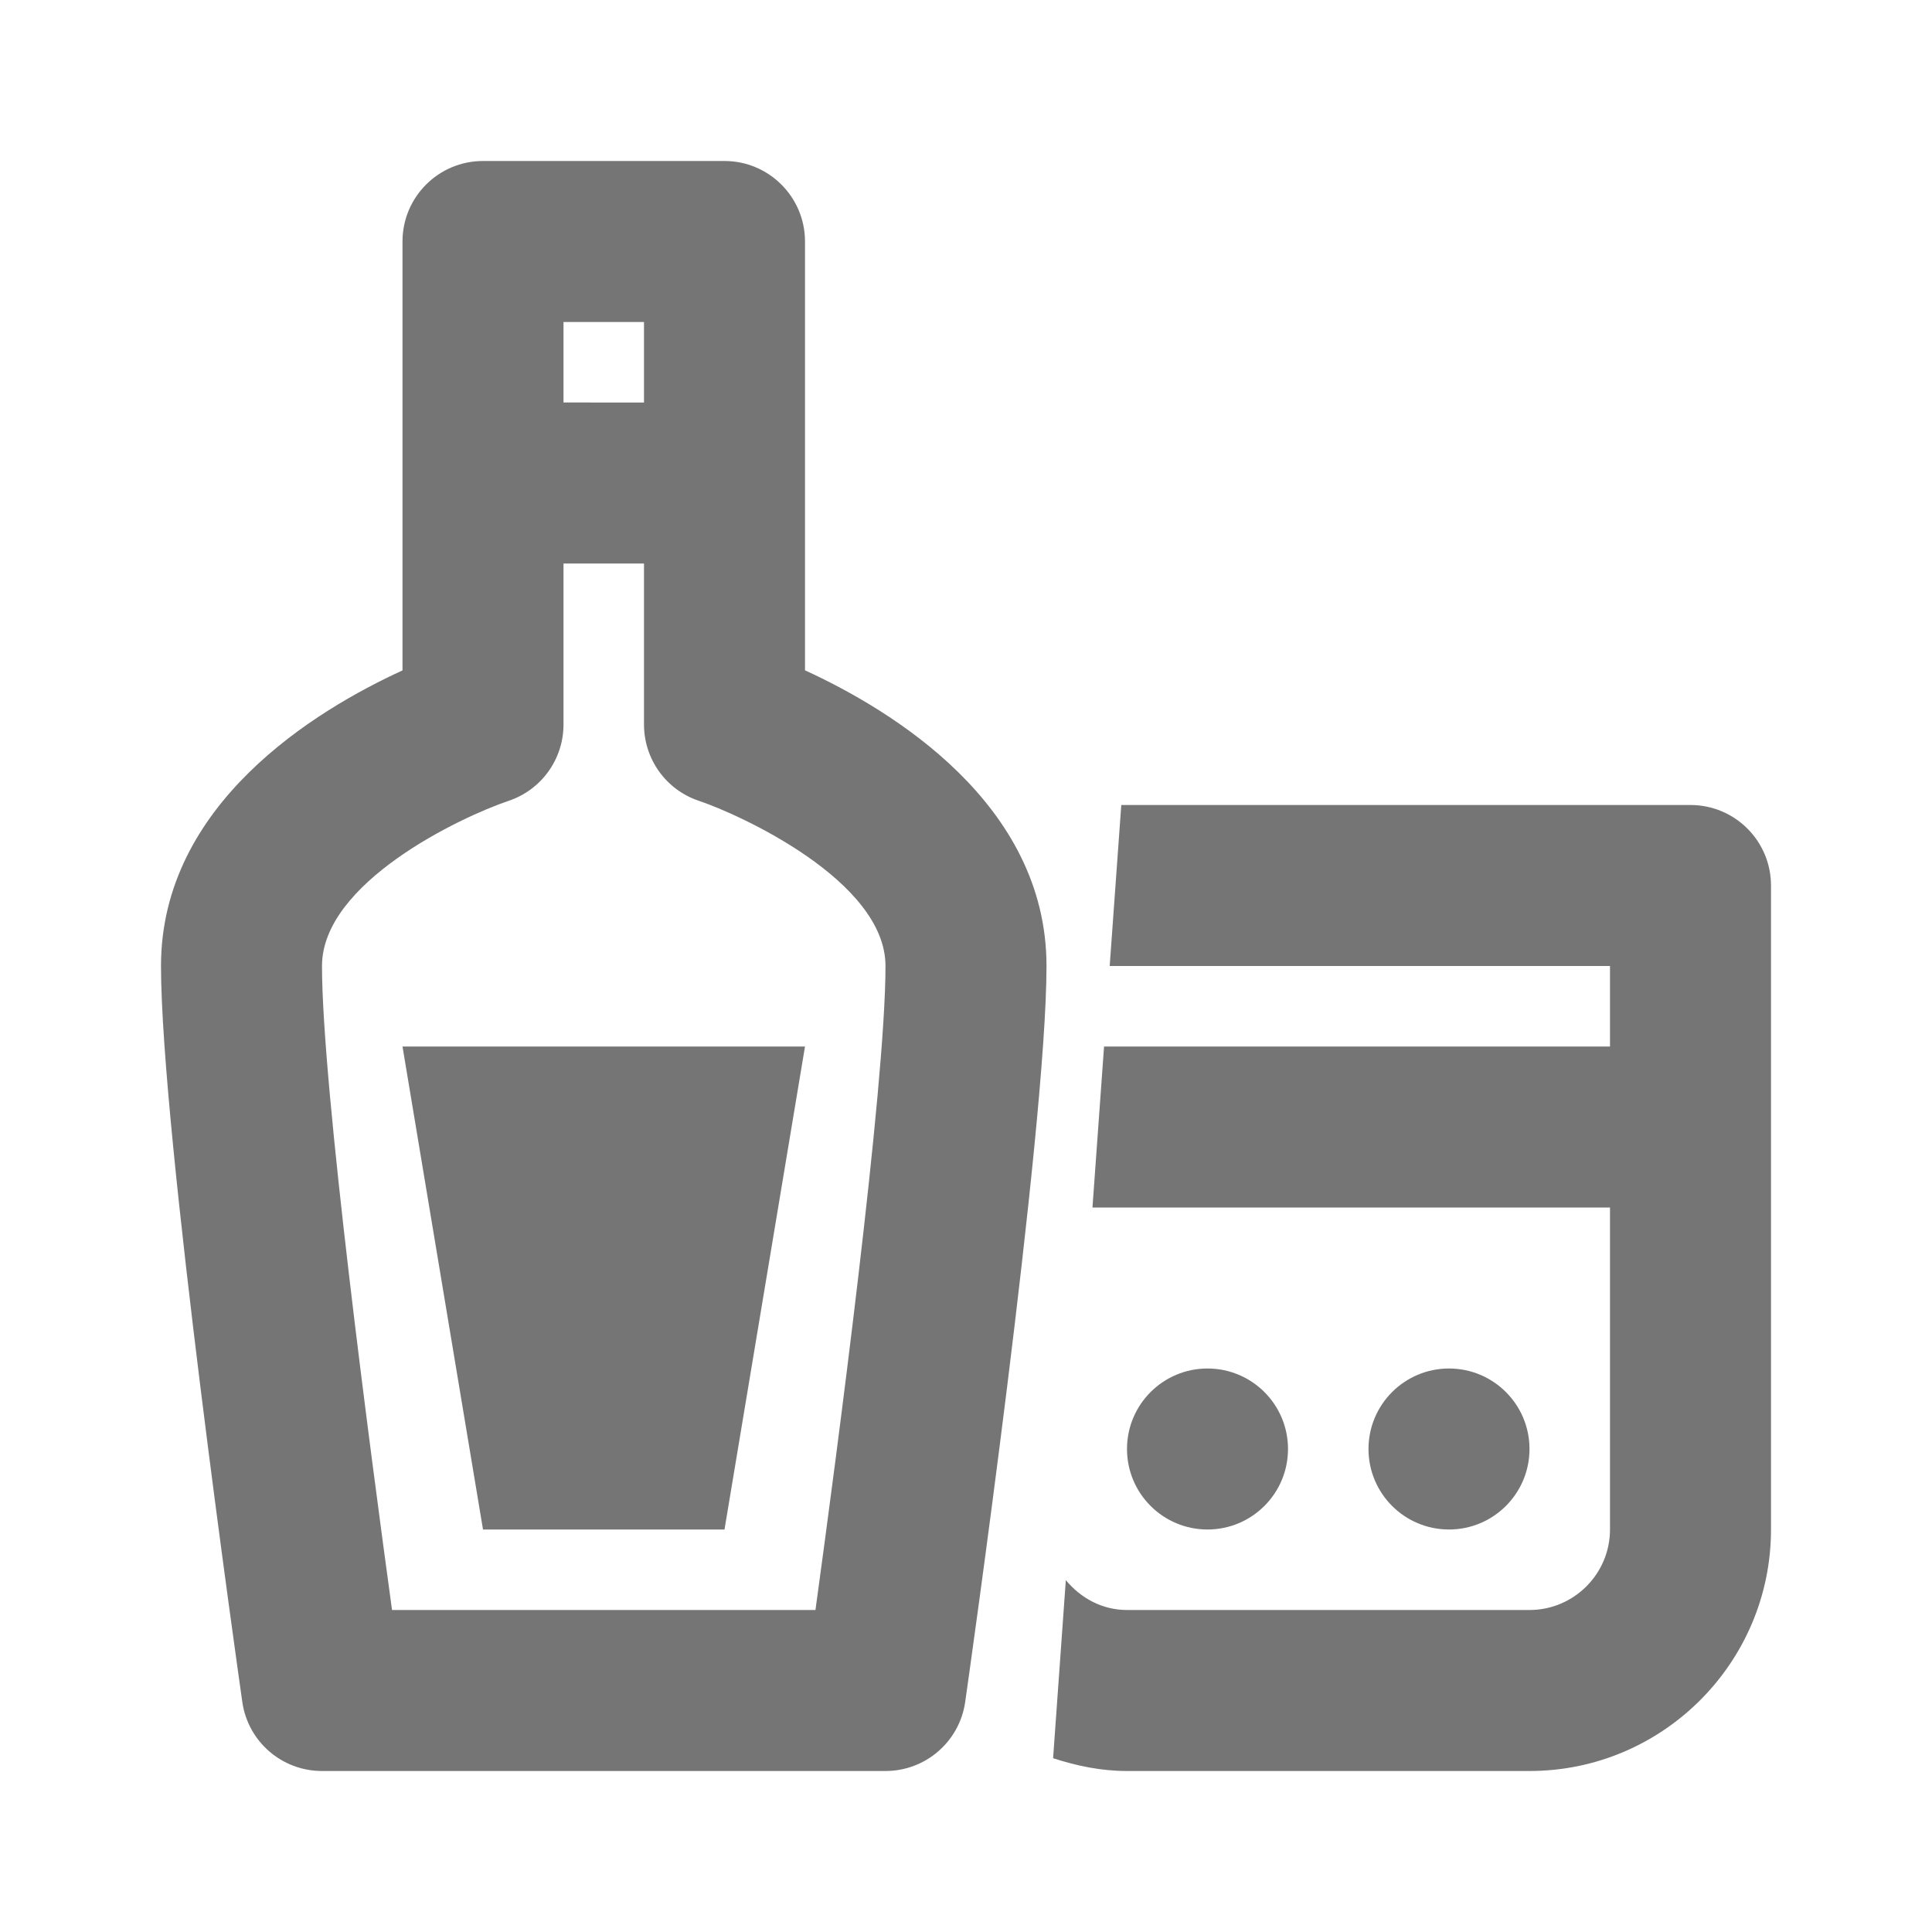<?xml version="1.0" encoding="iso-8859-1"?>
<!-- Generator: Adobe Illustrator 16.0.0, SVG Export Plug-In . SVG Version: 6.00 Build 0)  -->
<!DOCTYPE svg PUBLIC "-//W3C//DTD SVG 1.1//EN" "http://www.w3.org/Graphics/SVG/1.1/DTD/svg11.dtd">
<svg version="1.1" xmlns="http://www.w3.org/2000/svg" xmlns:xlink="http://www.w3.org/1999/xlink" x="0px" y="0px" width="24px"
	 height="24px" viewBox="0 0 24 24" style="enable-background:new 0 0 24 24;" xml:space="preserve">
<g id="Frame_-_24px">
	<rect style="fill:none;" width="24" height="24"/>
</g>
<g id="Line_Icons">
	<g>
		<path style="fill:#757575;" d="M21,10h-7.071l-0.144,2H20v1h-6.285l-0.144,2H20v4c0,0.551-0.449,1-1,1h-5
			c-0.31,0-0.576-0.149-0.76-0.371l-0.158,2.212C13.373,21.936,13.678,22,14,22h5c1.654,0,3-1.346,3-3v-8C22,10.449,21.553,10,21,10
			z"/>
		<path style="fill:#757575;" d="M10,8.327V3c0-0.551-0.447-1-1-1H6C5.447,2,5,2.448,5,3v5.328C3.919,8.823,2,9.986,2,12
			c0,2.048,0.969,8.852,1.01,9.142C3.08,21.635,3.502,22,4,22h7c0.498,0,0.92-0.366,0.99-0.858C12.031,20.853,13,14.048,13,12
			C13,9.986,11.081,8.823,10,8.327z M8,4v1H7V4H8z M10.13,20H4.87C4.607,18.082,4,13.502,4,12c0-1.034,1.717-1.848,2.316-2.051
			C6.725,9.813,7,9.431,7,9V7h1V9c0,0.431,0.275,0.813,0.684,0.949C9.173,10.112,11,10.938,11,12C11,13.5,10.393,18.082,10.13,20z"
			/>
		<polygon style="fill:#757575;" points="6,19 9,19 10,13 5,13 		"/>
		<circle style="fill:#757575;" cx="15" cy="18" r="1"/>
		<circle style="fill:#757575;" cx="18" cy="18" r="1"/>
	</g>
</g>
</svg>
